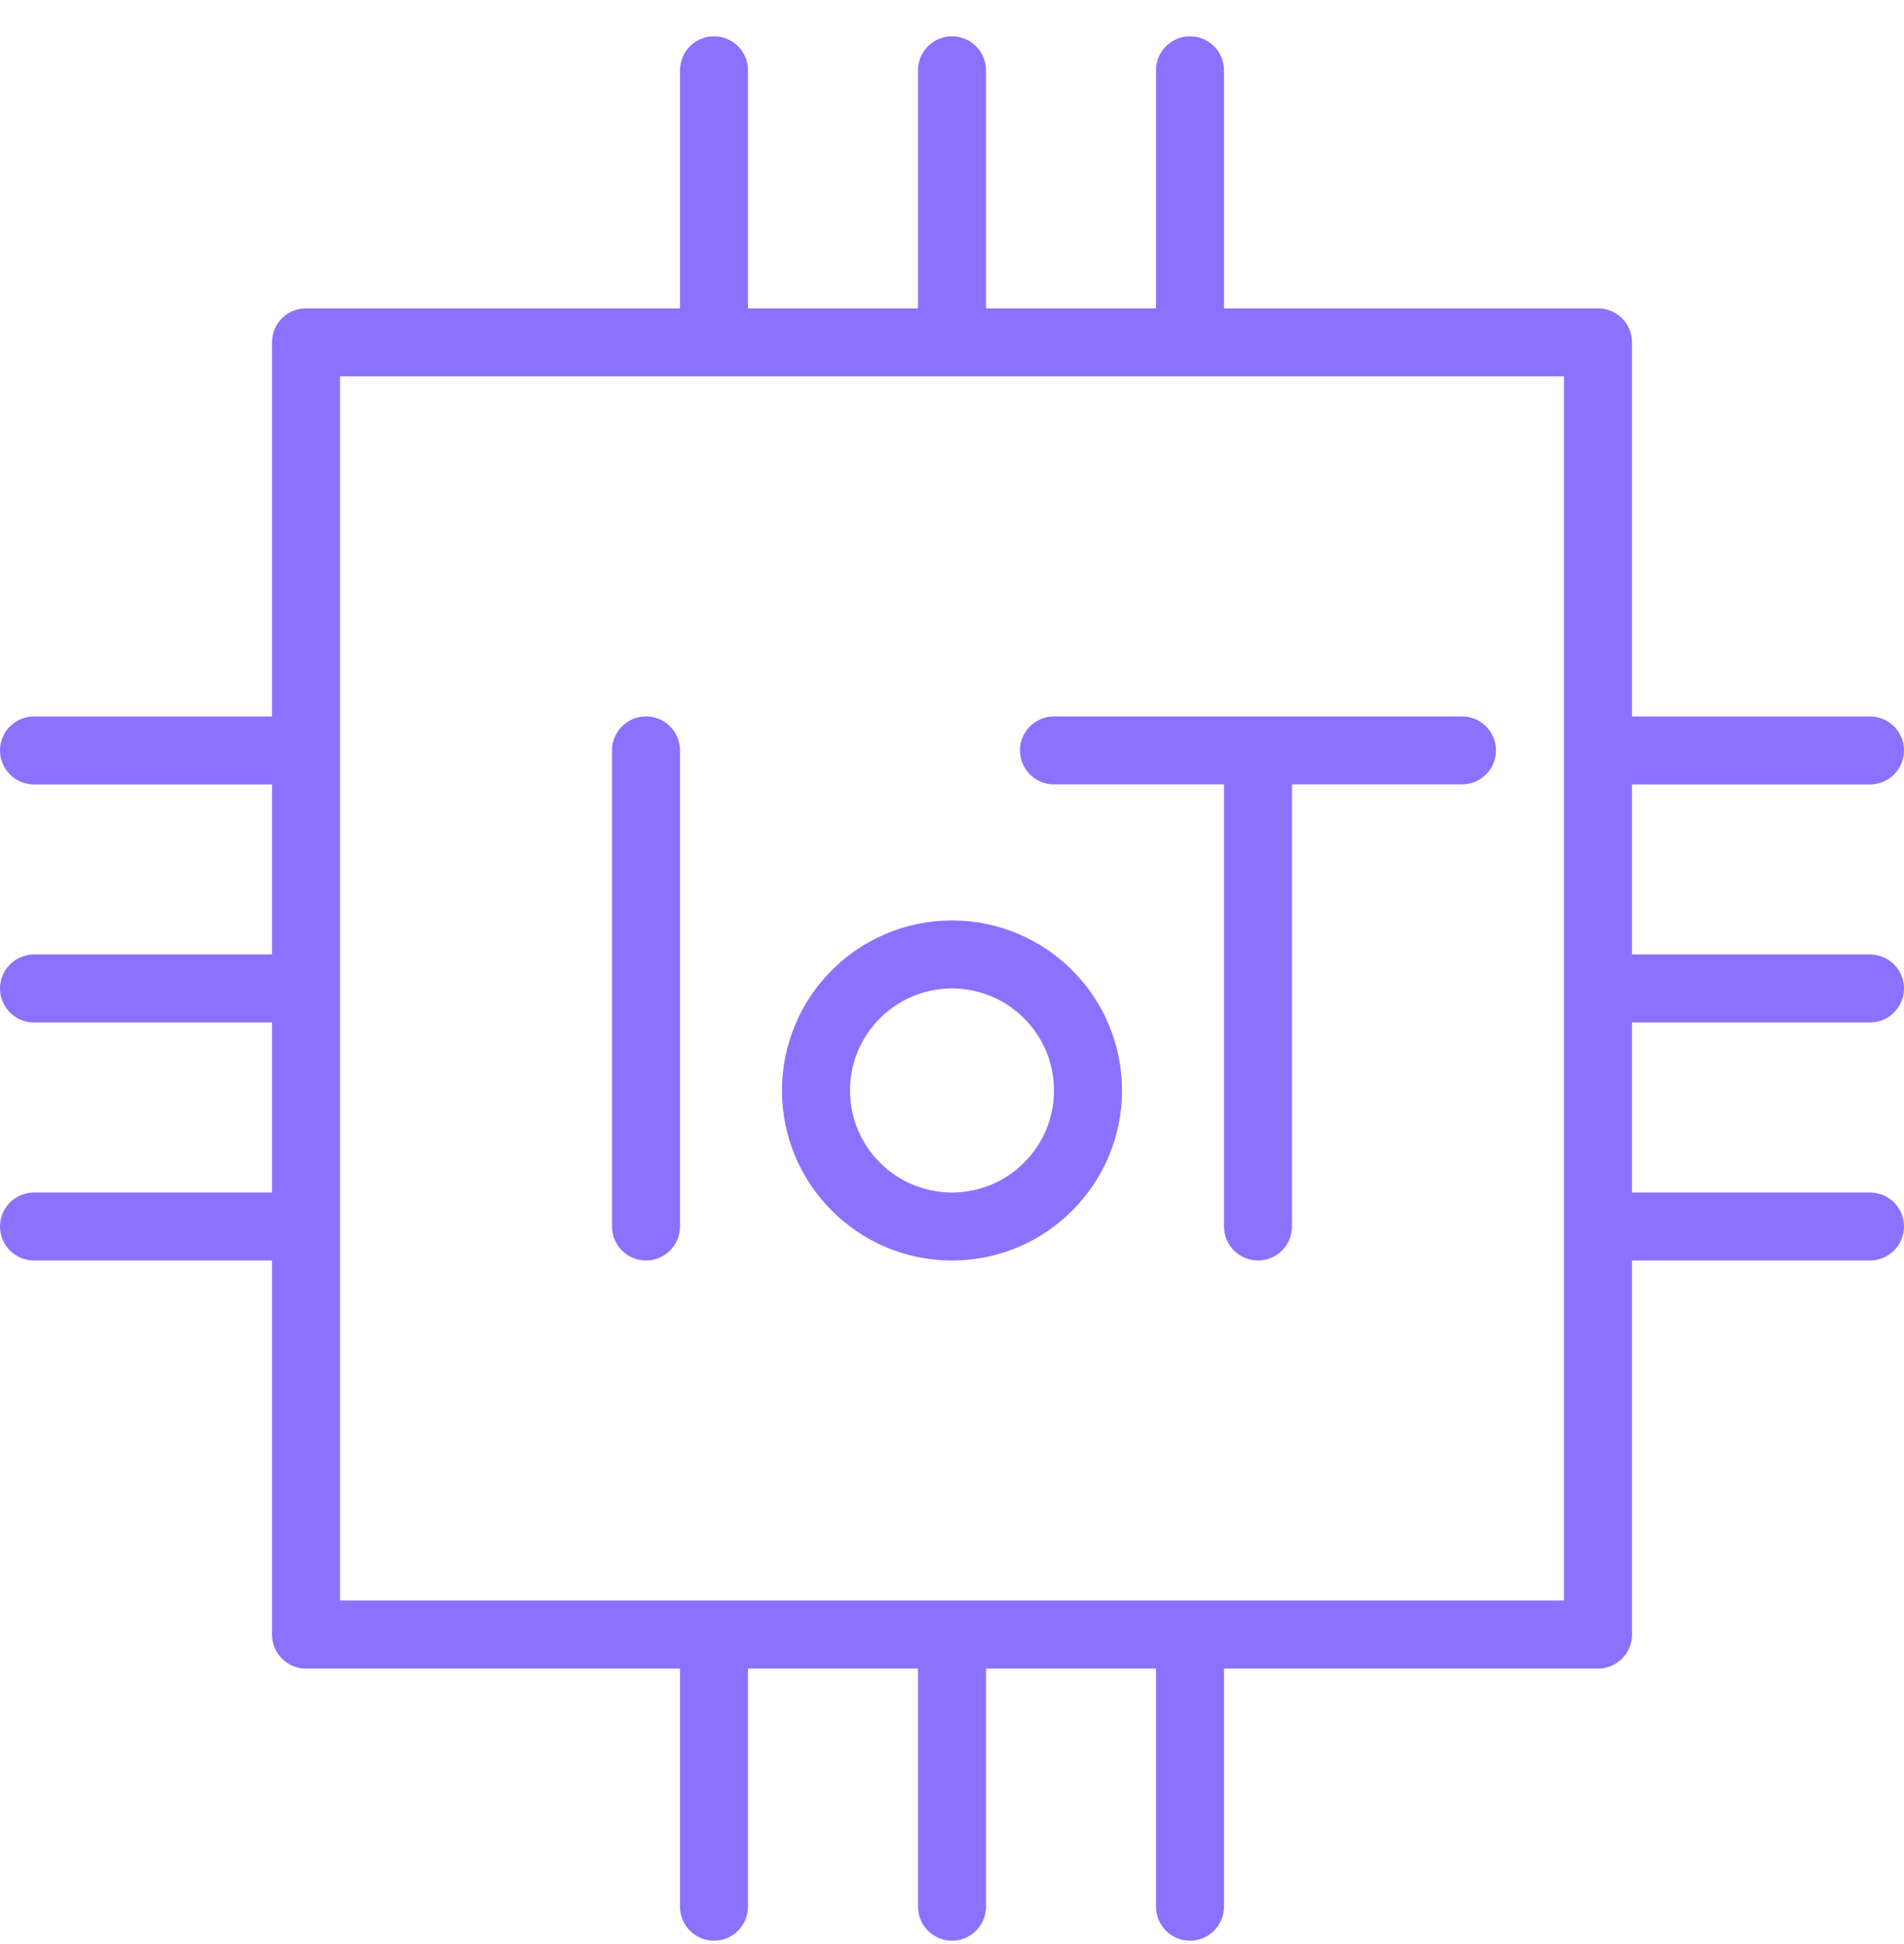 <svg width="48" height="49" viewBox="0 0 48 49" fill="none" xmlns="http://www.w3.org/2000/svg">
<g clip-path="url(#clip0_858_2475)">
<path fill-rule="evenodd" clip-rule="evenodd" d="M29.143 7.772H24.857V1.772C24.857 1.298 24.474 0.915 24 0.915C23.526 0.915 23.143 1.298 23.143 1.772V7.772H18.857V1.772C18.857 1.298 18.474 0.915 18 0.915C17.527 0.915 17.143 1.298 17.143 1.772V7.772H7.714C7.241 7.772 6.857 8.155 6.857 8.629V18.058H0.857C0.384 18.058 0 18.441 0 18.915C0 19.388 0.384 19.772 0.857 19.772H6.857V24.057H0.857C0.384 24.057 0 24.441 0 24.915C0 25.388 0.384 25.772 0.857 25.772H6.857V30.057H0.857C0.384 30.057 0 30.441 0 30.914C0 31.388 0.384 31.771 0.857 31.771H6.857V41.2C6.857 41.674 7.241 42.057 7.714 42.057H17.143V48.057C17.143 48.531 17.527 48.915 18 48.915C18.474 48.915 18.857 48.531 18.857 48.057V42.057H23.143V48.057C23.143 48.531 23.526 48.915 24 48.915C24.474 48.915 24.857 48.531 24.857 48.057V42.057H29.143V48.057C29.143 48.531 29.526 48.915 30 48.915C30.473 48.915 30.857 48.531 30.857 48.057V42.057H40.286C40.759 42.057 41.143 41.674 41.143 41.2V31.771H47.143C47.616 31.771 48 31.388 48 30.914C48 30.441 47.616 30.057 47.143 30.057H41.143V25.772H47.143C47.616 25.772 48 25.388 48 24.915C48 24.441 47.616 24.057 47.143 24.057H41.143V19.772H47.143C47.616 19.772 48 19.388 48 18.915C48 18.441 47.616 18.058 47.143 18.058H41.143V8.629C41.143 8.155 40.759 7.772 40.286 7.772H30.857V1.772C30.857 1.298 30.473 0.915 30 0.915C29.526 0.915 29.143 1.298 29.143 1.772V7.772ZM8.572 18.914V9.486H39.428V40.342H8.572V18.914ZM15.429 18.914V30.914C15.429 31.387 15.812 31.771 16.286 31.771C16.759 31.771 17.143 31.387 17.143 30.914V18.914C17.143 18.441 16.759 18.057 16.286 18.057C15.812 18.057 15.429 18.441 15.429 18.914ZM24 23.2C21.634 23.2 19.714 25.12 19.714 27.485C19.714 29.851 21.634 31.771 24 31.771C26.366 31.771 28.286 29.851 28.286 27.485C28.286 25.12 26.366 23.2 24 23.2ZM30.857 19.771V30.914C30.857 31.387 31.241 31.771 31.714 31.771C32.188 31.771 32.571 31.387 32.571 30.914V19.771H36.857C37.33 19.771 37.714 19.388 37.714 18.914C37.714 18.441 37.33 18.057 36.857 18.057H26.571C26.098 18.057 25.714 18.441 25.714 18.914C25.714 19.388 26.098 19.771 26.571 19.771H30.857ZM24 24.914C25.419 24.914 26.571 26.067 26.571 27.485C26.571 28.904 25.419 30.057 24 30.057C22.581 30.057 21.429 28.904 21.429 27.485C21.429 26.067 22.581 24.914 24 24.914Z" fill="#8C71FF"/>
</g>
<defs>
<clipPath id="clip0_858_2475">
<rect width="48" height="48" fill="white" transform="translate(0 0.915)"/>
</clipPath>
</defs>
</svg>
